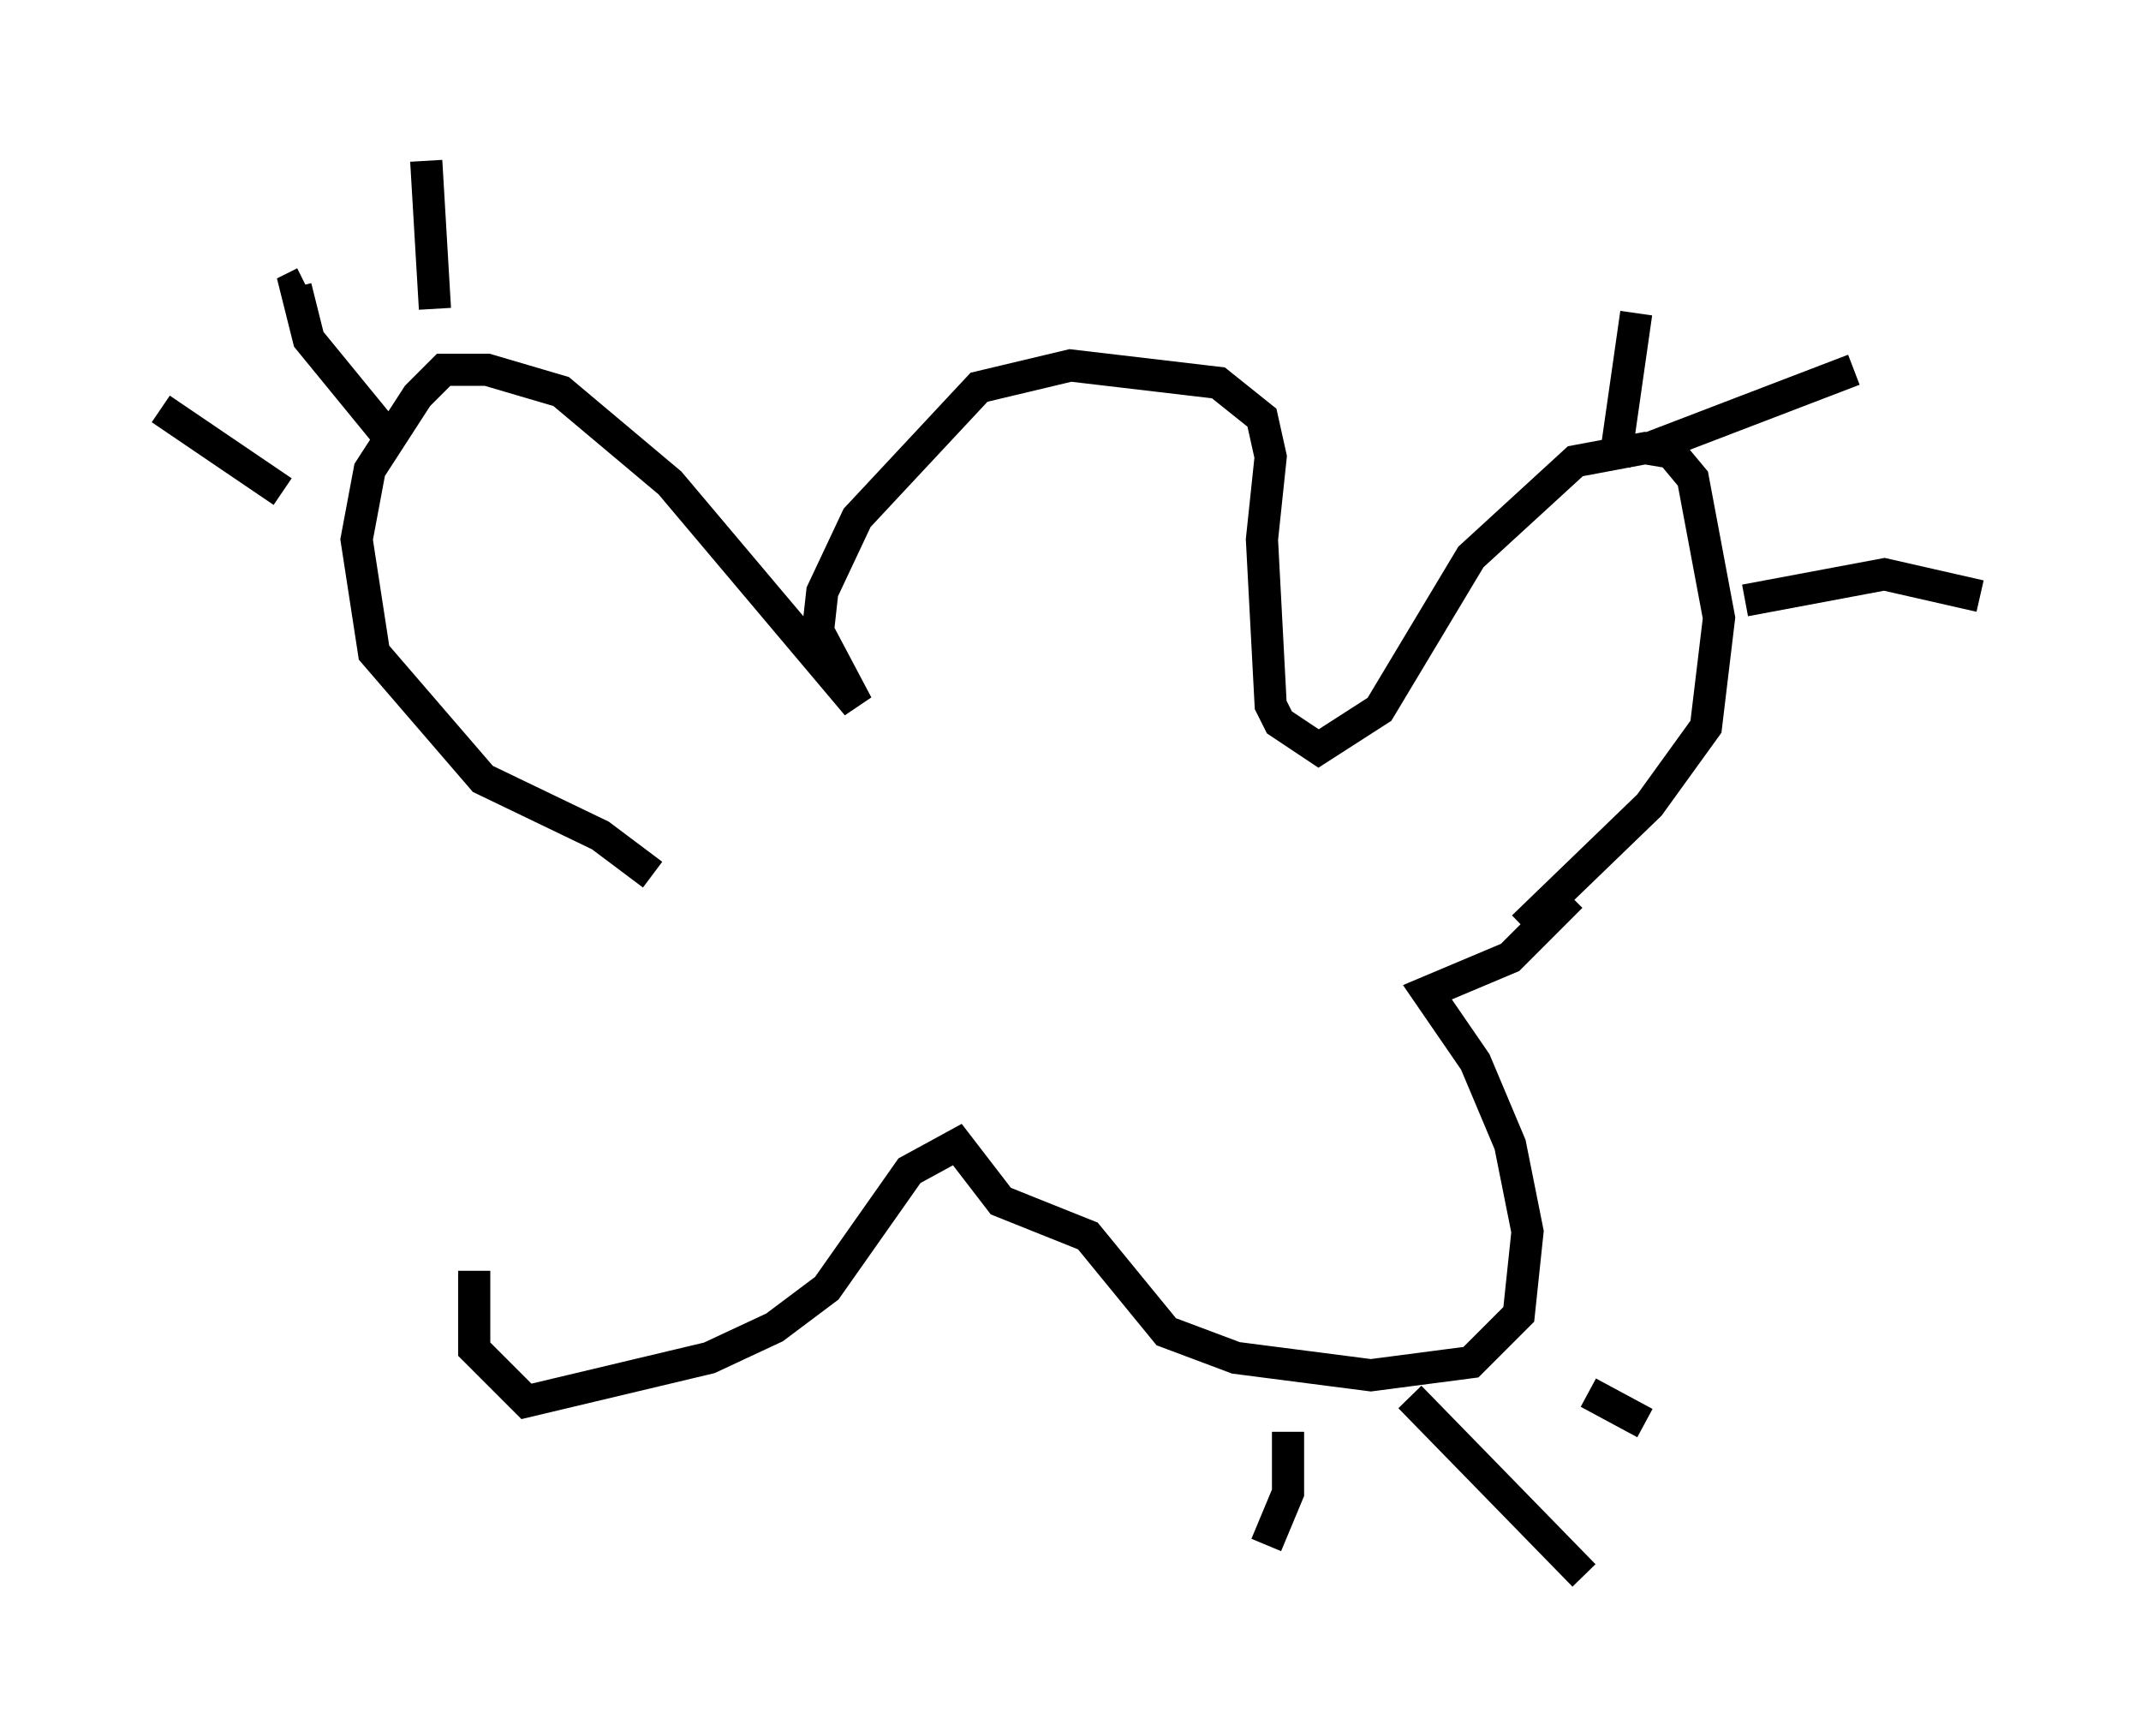 <?xml version="1.0" encoding="utf-8" ?>
<svg baseProfile="full" height="53.978" version="1.1" width="66.562" xmlns="http://www.w3.org/2000/svg" xmlns:ev="http://www.w3.org/2001/xml-events" xmlns:xlink="http://www.w3.org/1999/xlink"><defs /><rect fill="white" height="53.978" width="66.562" x="0" y="0" /><path d="M19.885, 28.816 m-5.142, 10.69 l0.0, 2.436 1.624, 1.624 l5.683, -1.353 2.03, -0.947 l1.624, -1.218 2.571, -3.654 l1.488, -0.812 1.353, 1.759 l2.706, 1.083 2.436, 2.977 l2.165, 0.812 4.195, 0.541 l3.112, -0.406 1.488, -1.488 l0.271, -2.571 -0.541, -2.706 l-1.083, -2.571 -1.488, -2.165 l2.571, -1.083 1.894, -1.894 m-1.488, 0.947 l3.924, -3.789 1.759, -2.436 l0.406, -3.383 -0.812, -4.33 l-0.677, -0.812 -0.812, -0.135 l-2.165, 0.406 -3.248, 2.977 l-2.842, 4.736 -1.894, 1.218 l-1.218, -0.812 -0.271, -0.541 l-0.271, -5.142 0.271, -2.571 l-0.271, -1.218 -1.353, -1.083 l-4.601, -0.541 -2.842, 0.677 l-3.789, 4.059 -1.083, 2.3 l-0.135, 1.218 1.218, 2.3 l-5.819, -6.901 -3.383, -2.842 l-2.3, -0.677 -1.353, 0.0 l-0.812, 0.812 -1.488, 2.3 l-0.406, 2.165 0.541, 3.518 l3.383, 3.924 3.654, 1.759 l1.624, 1.218 m-11.502, -11.908 l-3.789, -2.571 m7.036, 0.812 l-2.436, -2.977 -0.406, -1.624 l0.271, -0.135 m4.059, 0.812 l-0.271, -4.601 m36.941, 9.472 l0.677, -4.736 m0.406, 4.195 l6.36, -2.436 m-3.383, 7.172 l4.33, -0.812 2.977, 0.677 m-21.515, 25.981 l0.0, 1.894 -0.677, 1.624 m4.465, -4.601 l5.413, 5.548 m0.135, -5.683 l1.759, 0.947 " fill="none" stroke="black" stroke-width="1" /></svg>